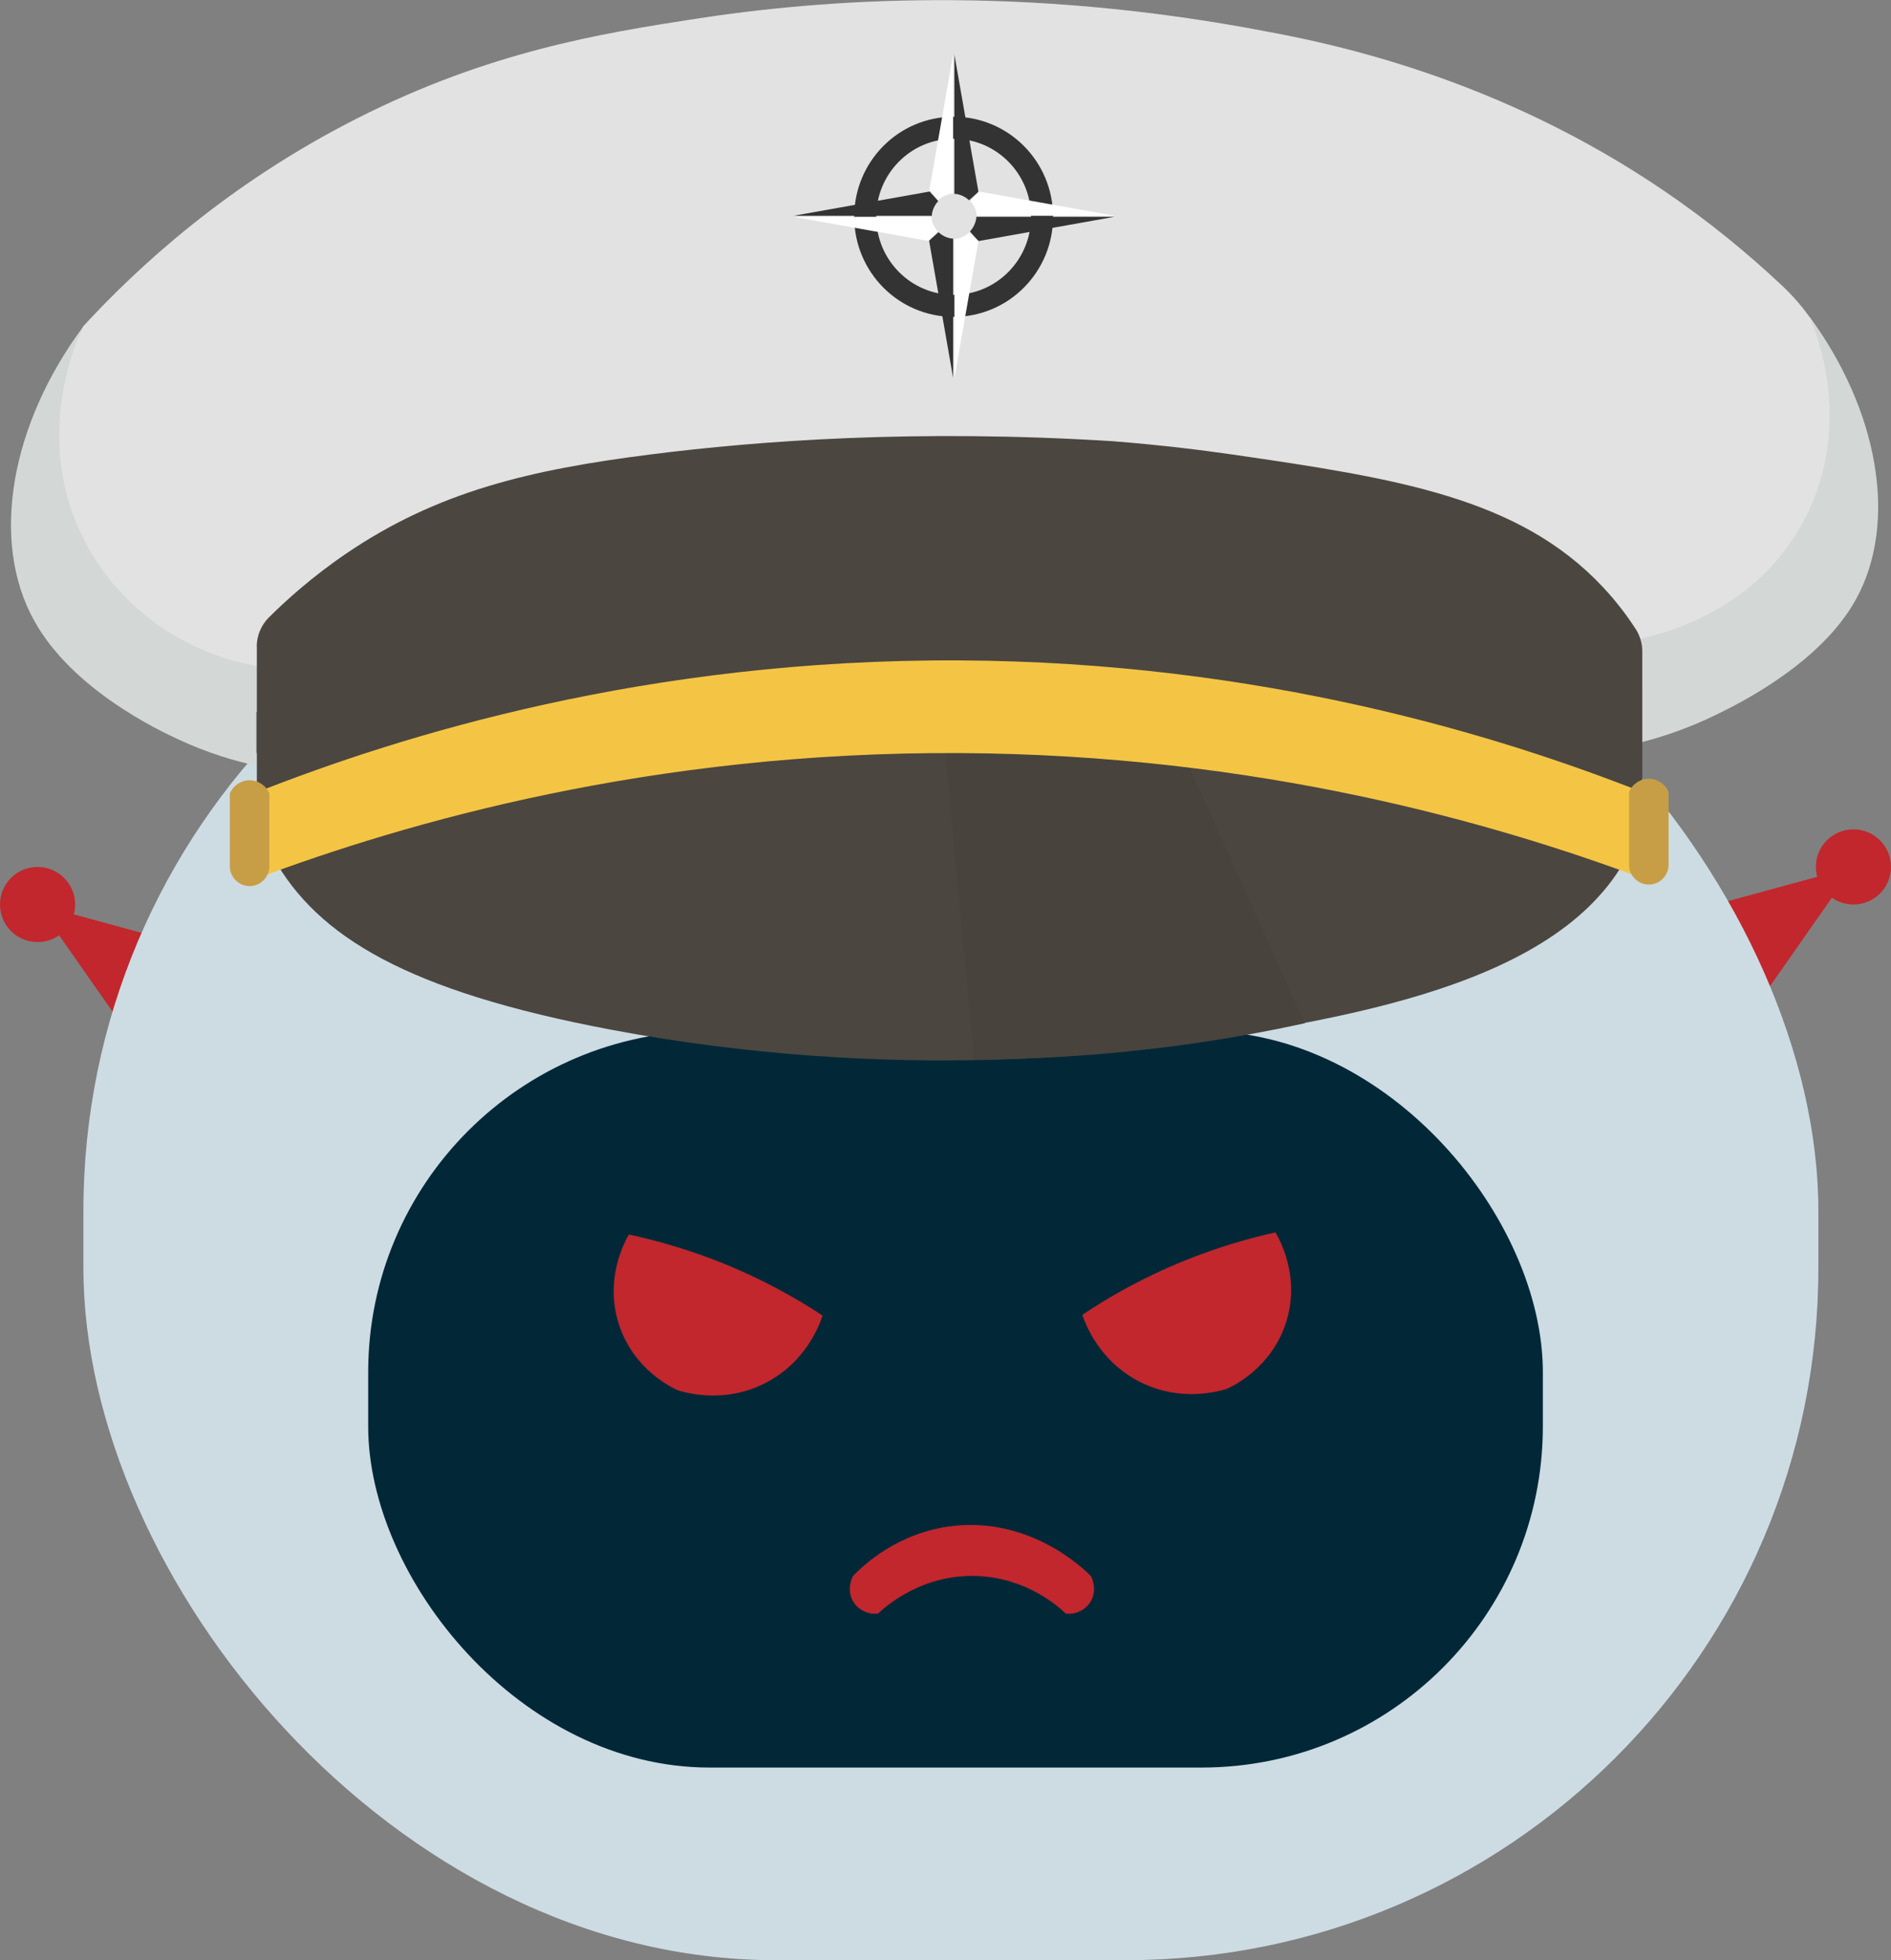 <?xml version="1.0" encoding="UTF-8"?>
<svg id="Calque_1" data-name="Calque 1" xmlns="http://www.w3.org/2000/svg" viewBox="0 0 151 156.51">
  <rect x="0" y="0" width="151" height="156.51" fill="#808080" stroke="none"/>
  <defs>
    <style>
      .cls-1 {
        fill: #333;
      }

      .cls-1, .cls-2, .cls-3, .cls-4, .cls-5, .cls-6, .cls-7, .cls-8, .cls-9, .cls-10, .cls-11 {
        stroke-width: 0px;
      }

      .cls-2 {
        fill: #cddce3;
      }

      .cls-3 {
        fill: #d3d7d6;
      }

      .cls-4 {
        fill: #4b4640;
      }

      .cls-5 {
        fill: #c79e46;
      }

      .cls-6 {
        fill: #022838;
      }

      .cls-12 {
        fill: none;
        stroke: #333;
        stroke-miterlimit: 10;
        stroke-width: 1.76px;
      }

      .cls-7 {
        fill: #f4c544;
      }

      .cls-8 {
        fill: #e2e2e2;
      }

      .cls-9 {
        fill: #c1272d;
      }

      .cls-10 {
        fill: #48433d;
      }

      .cls-11 {
        fill: #fff;
      }
    </style>
  </defs>
  <path class="cls-9" d="M141,79.22c2.33-3.33,4.67-6.67,7-10-3.67,1-7.33,2-11,3"/>
  <circle class="cls-9" cx="148" cy="69.22" r="3"/>
  <path class="cls-9" d="M10,82.22c-2.33-3.33-4.67-6.67-7-10,3.67,1,7.33,2,11,3"/>
  <circle class="cls-9" cx="3" cy="72.22" r="3"/>
  <rect class="cls-2" x="6.66" y="41.43" width="138.54" height="115.08" rx="55.26" ry="55.26"/>
  <rect class="cls-6" x="29.4" y="82.32" width="93.8" height="58.81" rx="27.24" ry="27.24"/>
  <path class="cls-3" d="M20.46,61.13c-1.59-.34-3.8-.96-6.26-2.11-1.45-.68-8.41-3.92-11.48-9.48-3.56-6.43-1.81-15.73,3.91-23.44-.46,1.04-3.69,8.67.26,16.59,4.82,9.65,15.71,10.51,16.18,10.53-.52.65-1.04,1.35-1.57,2.11-.37.54-.72,1.07-1.04,1.58v4.21Z"/>
  <path class="cls-8" d="M22.87,53.45c-6.97-.39-13.18-4.39-16.23-10.49-4.07-8.14-.45-15.96,0-16.9,4.29-4.66,11.46-11.34,21.92-16.63,10.46-5.29,19.34-6.75,26.93-7.92,10.01-1.55,26.03-2.8,45.94,1.06,9.54,1.76,23.45,5.88,36.44,16.37,1.61,1.3,3.12,2.63,4.52,3.95,3.35,3.18,5.27,7.63,5.11,12.25-.08,2.17-.54,4.58-1.71,7.04-4.42,9.31-14.77,10.51-15.31,10.56-1.38-1.41-2.95-2.84-4.75-4.22-7.2-5.56-14.72-7.91-20.07-8.98-6.21-1.28-14.68-2.65-24.82-3.17-6.86-.35-13.47-.65-22.18.53-9.28,1.25-17.14,2.22-25.35,7.39-4.99,3.15-8.4,6.72-10.44,9.17Z"/>
  <path class="cls-3" d="M131.13,59.25c1.54-.4,3.69-1.08,6.09-2.27,1.56-.77,8.17-4,10.99-9.14,3.41-6.2,1.73-15.17-3.75-22.6.44.97,3.61,8.33-.25,16-4.55,9.03-14.61,10.04-15.19,10.09.4.7.8,1.39,1.2,2.1.3.53.61,1.07.91,1.6v4.22Z"/>
  <path class="cls-4" d="M20.51,51.62v13.35c0,.41.07.81.22,1.19.26.65.61,1.44,1.1,2.32,3.52,6.29,10.66,10.66,26.93,13.73,23.11,4.36,41.56,1.73,45.94,1.06,14.09-2.17,31.42-5.05,35.91-16.37.16-.4.28-.76.38-1.06.1-.32.15-.65.15-.99v-12.84c0-.64-.19-1.27-.54-1.81-.59-.9-1.45-2.1-2.63-3.35-6.68-7.12-16.45-8.66-29.57-10.56-2.21-.32-5.49-.74-9.51-1.06-15.67-.98-28.24-.05-36.97,1.06-9.55,1.21-16.98,2.94-24.29,7.92-2.83,1.93-4.89,3.83-6.16,5.09-.62.62-.97,1.46-.97,2.34Z"/>
  <path class="cls-10" d="M75.15,56.64c.88,9.32,1.76,18.64,2.64,27.96,4.77-.02,10.09-.31,15.84-1.06,3.77-.49,7.3-1.13,10.56-1.84-3.7-8.2-7.39-16.4-11.09-24.6-2.74-.85-6.99-1.78-12.15-1.42-2.22.16-4.17.52-5.81.95Z"/>
  <path class="cls-7" d="M20.43,70.16c12.04-4.51,31.6-10.16,56.2-10.03,23.79.12,42.75,5.59,54.62,10.03v-6.87c-11.52-4.55-30.54-10.44-54.62-10.56-24.9-.13-44.53,5.95-56.2,10.56v6.87Z"/>
  <path class="cls-5" d="M133.24,69.05c0,.87-.72,1.58-1.58,1.58s-1.58-.72-1.58-1.58v-5.81c.27-.64.89-1.06,1.58-1.06s1.32.42,1.58,1.06v5.81Z"/>
  <path class="cls-5" d="M21.51,69.17c0,.87-.72,1.58-1.58,1.58s-1.58-.72-1.58-1.58v-5.81c.27-.64.89-1.06,1.58-1.06s1.32.42,1.58,1.06v5.81Z"/>
  <path class="cls-9" d="M50.22,98.57c2.13.46,4.61,1.15,7.29,2.21,3.32,1.32,6.05,2.86,8.17,4.26-.19.59-1.23,3.65-4.51,5.36-3.32,1.73-6.46.79-7.04.61-.49-.22-3.55-1.67-4.71-5.27-1.19-3.68.53-6.71.8-7.17Z"/>
  <path class="cls-9" d="M101.85,98.4c-2.13.47-4.6,1.18-7.27,2.26-3.31,1.34-6.03,2.9-8.15,4.32.19.59,1.26,3.64,4.54,5.33,3.33,1.71,6.47.75,7.05.56.49-.23,3.54-1.7,4.68-5.3,1.17-3.69-.58-6.71-.85-7.16Z"/>
  <path class="cls-9" d="M70.11,128.84c.53-.5,3.5-3.21,8-3,3.87.18,6.36,2.39,7,3,.82.09,1.6-.31,2-1,.55-.96.03-1.95,0-2-.55-.56-4.8-4.7-11-4-4.41.5-7.18,3.15-8,4-.03.05-.55,1.04,0,2,.4.69,1.18,1.09,2,1Z"/>
  <g>
    <ellipse class="cls-12" cx="76.15" cy="17.31" rx="7.06" ry="7.11"/>
    <path class="cls-11" d="M74.19,15.29c.64-3.65,1.28-7.3,1.92-10.95v11.12c-.16,0-.4.04-.67.17-.23.11-.39.24-.5.34-.25-.22-.5-.45-.75-.67h0Z"/>
    <path class="cls-1" d="M78.13,15.31c-.64-3.65-1.28-7.3-1.92-10.95v11.12c.16,0,.4.04.67.17.23.11.39.24.5.34.25-.22.5-.45.75-.67h0Z"/>
    <path class="cls-11" d="M74.21,19.25c-3.63-.65-7.25-1.29-10.87-1.94h11.04c0,.16.04.4.17.67.11.23.24.4.34.5-.22.25-.44.5-.67.76h0Z"/>
    <path class="cls-1" d="M74.24,15.29c-3.63.65-7.25,1.29-10.87,1.94h11.04c0-.16.04-.4.17-.67.11-.23.24-.4.34-.5-.22-.25-.44-.5-.67-.76h0Z"/>
    <path class="cls-11" d="M78.16,15.29c3.63.65,7.25,1.29,10.87,1.94h-11.04c0-.16-.04-.4-.17-.67-.11-.23-.24-.4-.34-.5.22-.25.44-.5.67-.76h0Z"/>
    <path class="cls-1" d="M78.13,19.25c3.63-.65,7.25-1.29,10.87-1.94h-11.04c0,.16-.04.4-.17.67-.11.23-.24.4-.34.5.22.25.44.5.67.76h0Z"/>
    <path class="cls-11" d="M78.13,19.25c-.64,3.65-1.28,7.3-1.92,10.95v-11.12c.16,0,.4-.04.67-.17.23-.11.39-.24.5-.34.25.22.5.45.75.67h0Z"/>
    <path class="cls-1" d="M74.19,19.22c.64,3.65,1.28,7.3,1.92,10.95v-11.12c-.16,0-.4-.04-.67-.17-.23-.11-.39-.24-.5-.34-.25.22-.5.45-.75.67h0Z"/>
  </g>
</svg>